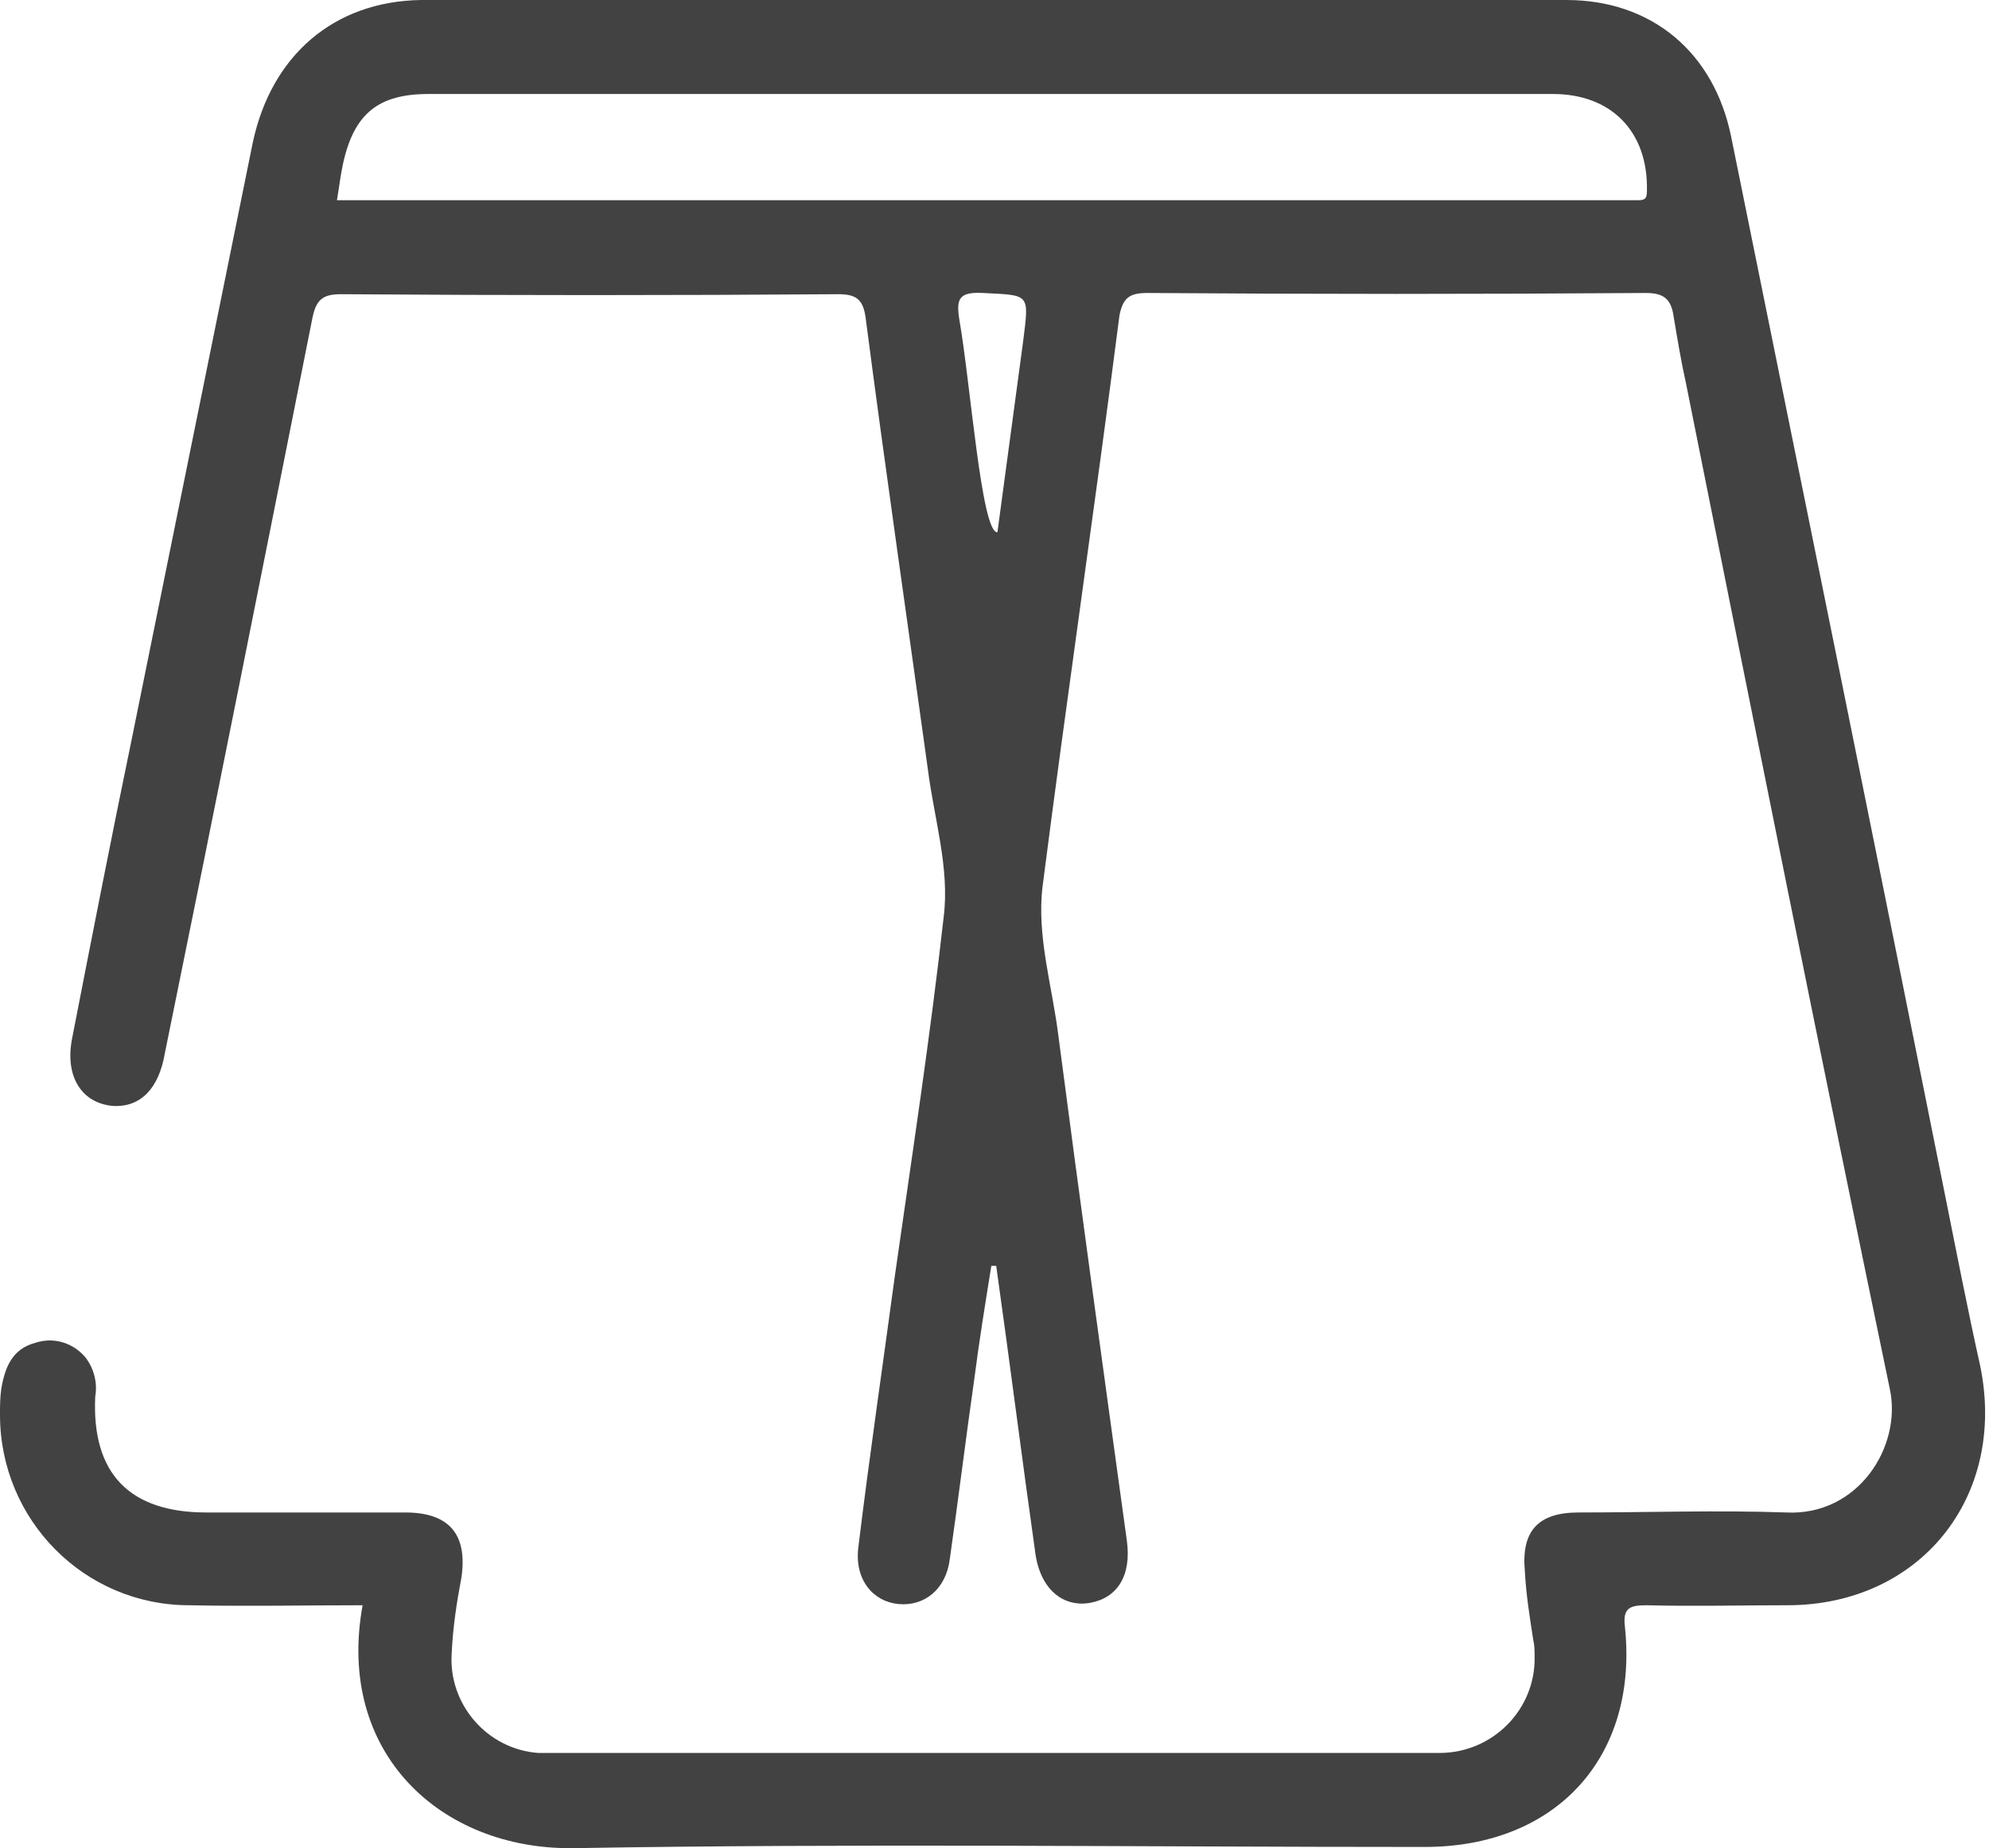 <svg width="99" height="92" viewBox="0 0 99 92" fill="none" xmlns="http://www.w3.org/2000/svg">
<g clip-path="url(#clip0_201_20)">
<path d="M98.563 67.997C97.955 65.263 97.408 62.468 96.861 59.733C93.337 42.111 89.752 24.489 86.166 6.806C85.316 2.613 82.217 0 77.963 0C58.943 0 39.923 0 20.964 0C16.589 0.061 13.49 2.795 12.579 7.11C10.573 17.015 8.568 26.859 6.563 36.764C5.53 41.746 4.557 46.729 3.585 51.712C3.221 53.596 4.071 54.933 5.651 55.054C6.988 55.115 7.9 54.203 8.203 52.441C10.695 40.227 13.126 28.013 15.556 15.799C15.738 14.948 16.042 14.645 16.954 14.645C25.218 14.705 33.482 14.705 41.746 14.645C42.658 14.645 42.962 14.948 43.083 15.799C44.056 23.273 45.149 30.808 46.182 38.283C46.486 40.713 47.276 43.205 46.972 45.635C46.304 51.59 45.392 57.546 44.542 63.501C43.934 67.997 43.266 72.555 42.719 77.052C42.536 78.631 43.448 79.725 44.724 79.847C46 79.968 47.094 79.118 47.276 77.598C47.702 74.621 48.066 71.643 48.491 68.666C48.734 66.782 49.038 64.898 49.342 63.014H49.585C50.254 67.754 50.861 72.555 51.53 77.295C51.773 79.118 52.927 80.029 54.264 79.786C55.601 79.543 56.33 78.449 56.087 76.687C54.933 68.301 53.778 59.976 52.684 51.59C52.38 49.099 51.59 46.608 51.894 44.116C53.11 34.637 54.507 25.157 55.723 15.678C55.905 14.827 56.209 14.584 57.12 14.584C65.384 14.645 73.649 14.645 81.913 14.584C82.824 14.584 83.189 14.888 83.31 15.799C83.493 16.893 83.675 17.987 83.918 19.081C87.26 35.791 90.602 52.502 94.066 69.152C94.674 72.008 92.486 75.472 88.901 75.289C85.498 75.168 82.034 75.289 78.571 75.289C76.565 75.289 75.715 76.201 75.897 78.206C75.958 79.361 76.14 80.515 76.322 81.67C76.383 81.913 76.383 82.217 76.383 82.46C76.444 85.073 74.317 87.26 71.643 87.26C56.816 87.26 41.989 87.26 27.163 87.26C27.041 87.26 26.919 87.26 26.798 87.26C24.246 87.078 22.301 84.83 22.483 82.277C22.544 81.001 22.727 79.786 22.97 78.51C23.273 76.383 22.362 75.289 20.174 75.289C16.893 75.289 13.551 75.289 10.27 75.289C6.441 75.289 4.557 73.345 4.74 69.516C4.861 68.848 4.679 68.119 4.254 67.572C3.646 66.843 2.674 66.539 1.762 66.843C0.608 67.147 0.243 68.058 0.061 69.152C0 69.577 0 70.003 0 70.428C0 75.654 4.193 79.907 9.419 79.907C12.275 79.968 15.131 79.907 18.048 79.907C16.711 87.26 21.937 92.061 28.499 92C42.658 91.757 56.756 91.939 70.914 91.939C77.477 91.939 81.548 87.442 80.88 81.001C80.758 80.029 81.123 79.907 81.974 79.907C84.283 79.968 86.653 79.907 88.962 79.907C95.585 79.907 99.9 74.499 98.563 67.997ZM50.922 17.015C50.497 20.174 50.071 23.334 49.646 26.494C48.856 26.555 48.309 19.141 47.762 15.982C47.58 14.888 47.702 14.523 48.917 14.584C51.287 14.705 51.226 14.584 50.922 17.015ZM81.548 9.966C81.184 9.966 80.941 9.966 80.698 9.966H16.771C16.893 9.236 16.954 8.69 17.075 8.143C17.622 5.651 18.837 4.679 21.329 4.679H77.295C80.211 4.679 82.034 6.563 81.974 9.48C81.974 9.844 81.913 9.966 81.548 9.966Z" fill="#424242"/>
</g>
<defs>
<clipPath id="clip0_201_20">
<rect width="98.806" height="92" fill="white"/>
</clipPath>
</defs>
</svg>
